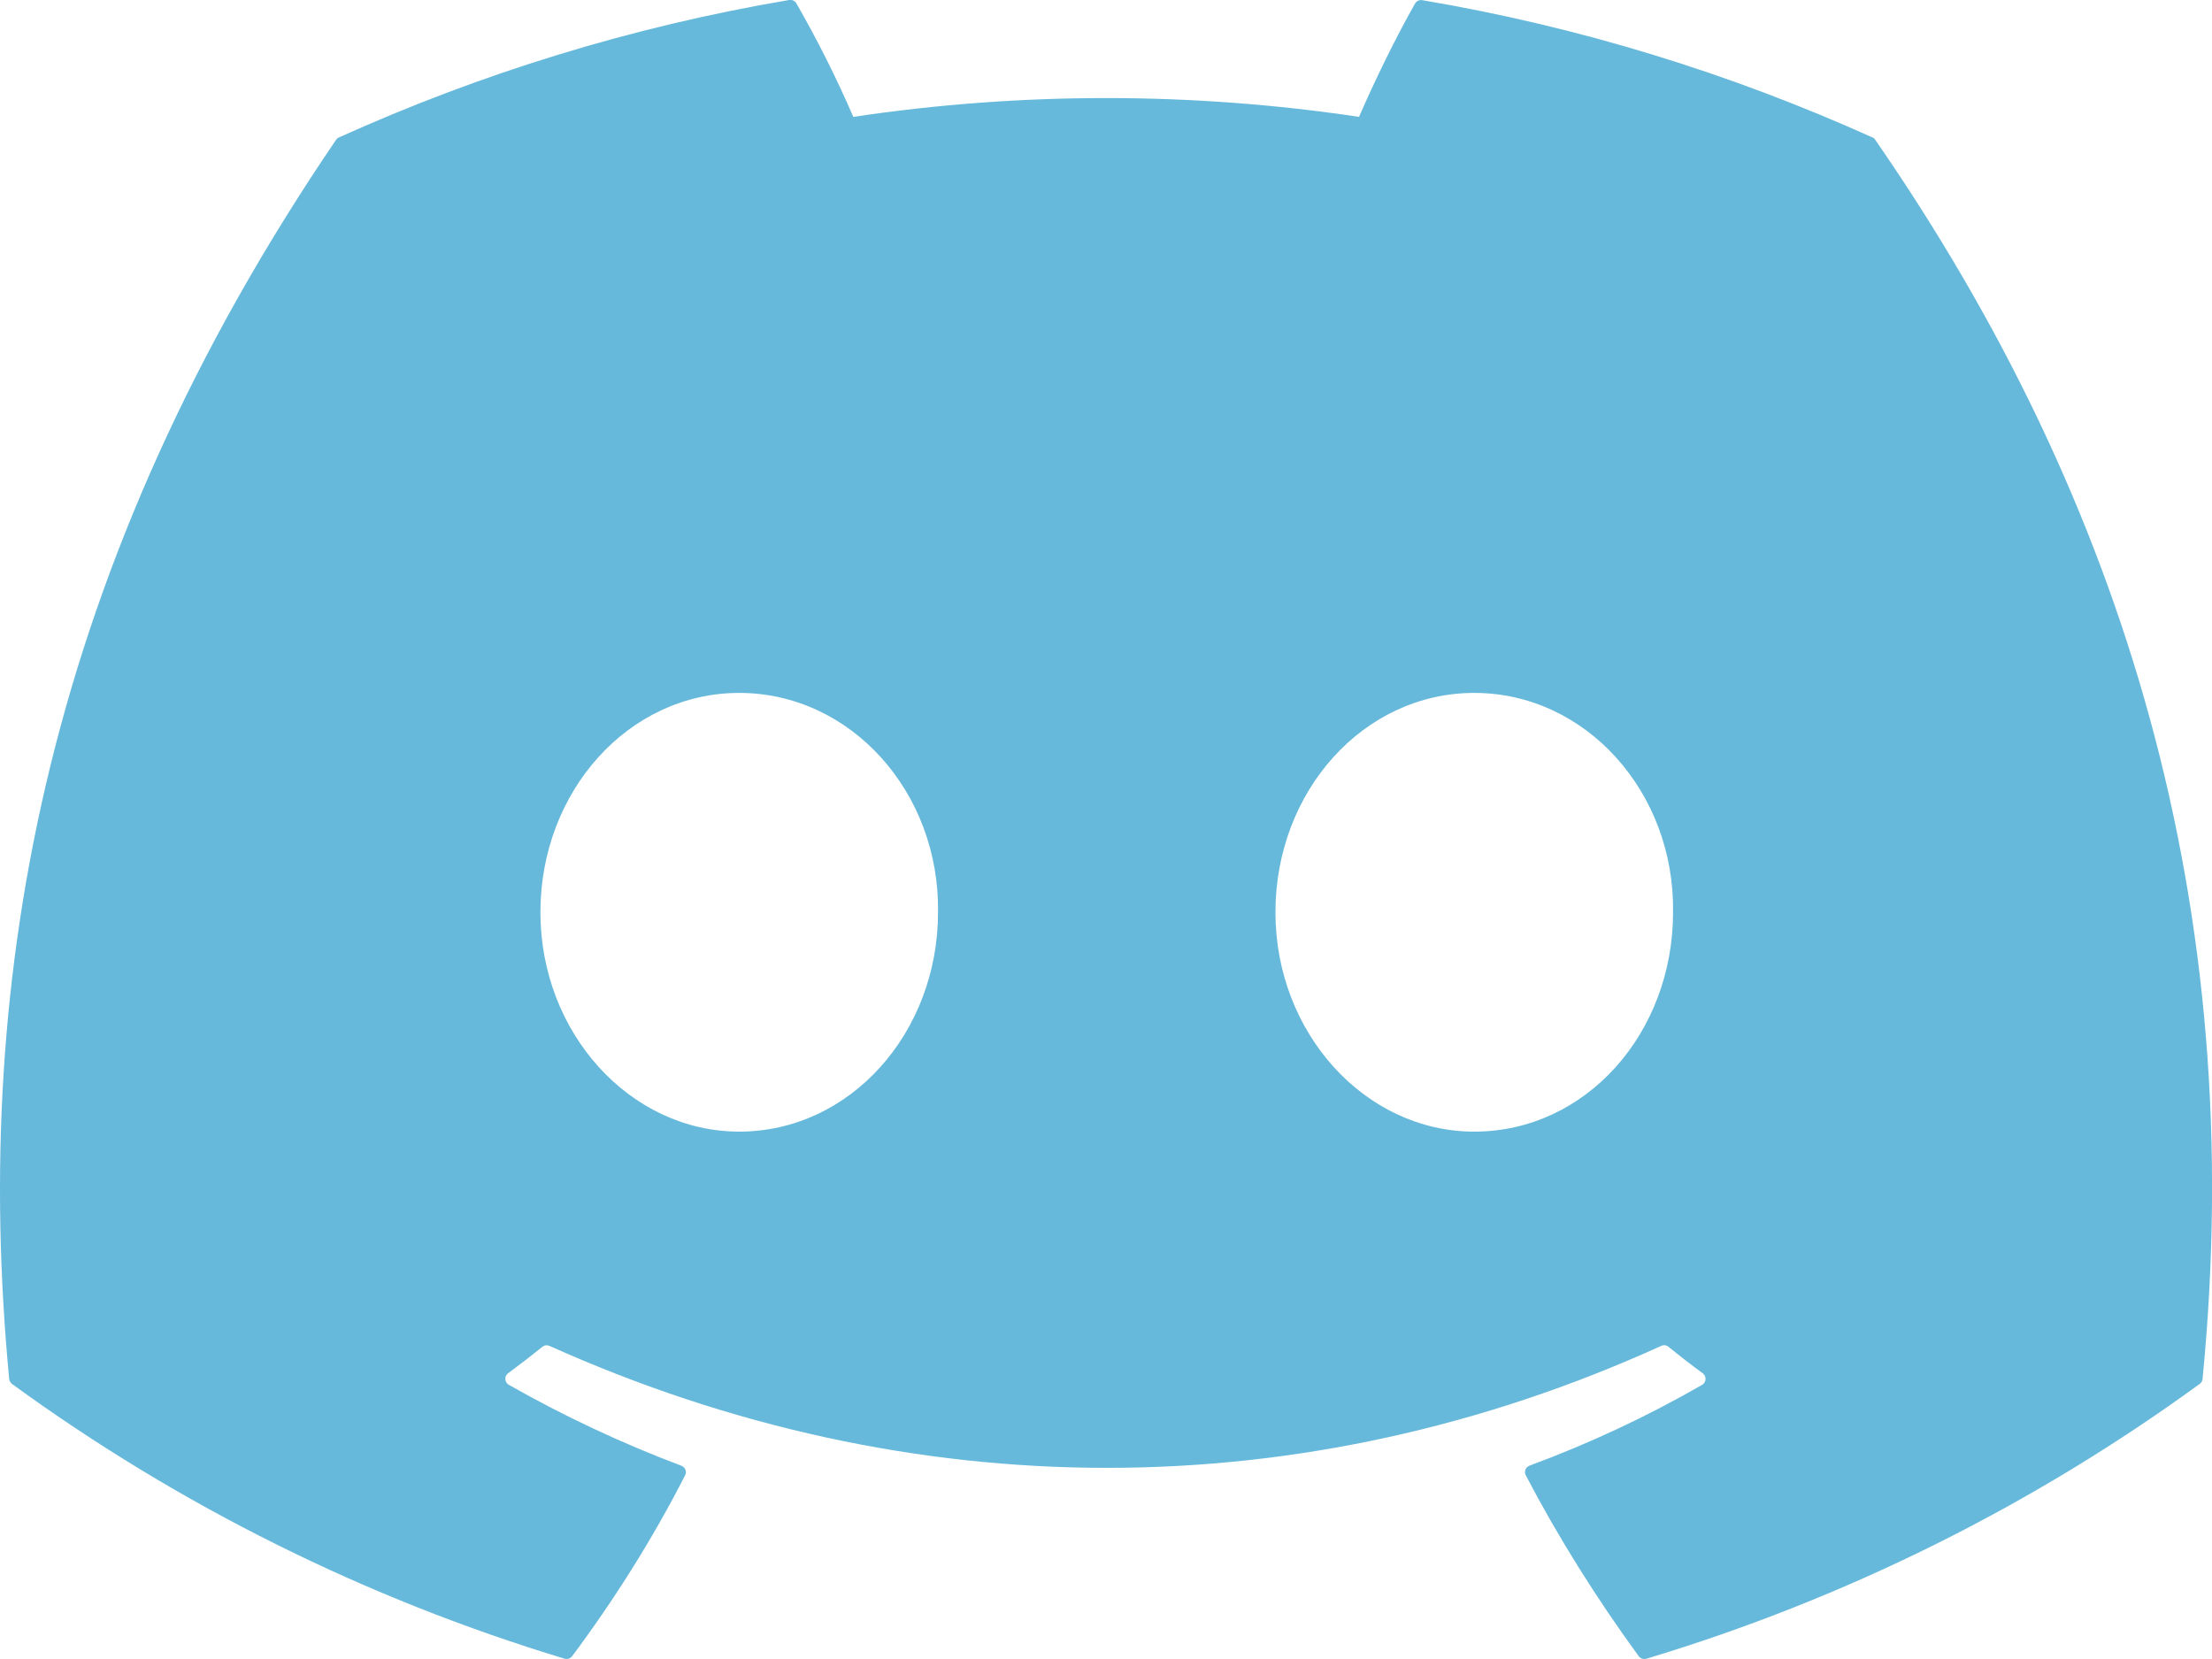 <svg width="48" height="36" viewBox="0 0 48 36" fill="none" xmlns="http://www.w3.org/2000/svg">
<g clip-path="url(#clip0_4_41)">
<path d="M40.635 2.984C37.575 1.604 34.295 0.584 30.865 0.004C30.834 -0.002 30.803 0.002 30.774 0.015C30.746 0.028 30.723 0.049 30.707 0.076C30.287 0.814 29.819 1.776 29.491 2.536C25.853 1.992 22.155 1.992 18.517 2.536C18.152 1.694 17.74 0.872 17.283 0.076C17.267 0.049 17.244 0.027 17.216 0.013C17.188 -0 17.156 -0.005 17.125 -5.29827e-05C13.697 0.58 10.417 1.6 7.355 2.982C7.329 2.993 7.306 3.012 7.291 3.036C1.067 12.186 -0.639 21.11 0.199 29.922C0.201 29.944 0.208 29.964 0.219 29.983C0.229 30.002 0.244 30.019 0.261 30.032C3.894 32.677 7.946 34.691 12.247 35.992C12.277 36.001 12.309 36.001 12.339 35.992C12.369 35.983 12.395 35.965 12.415 35.94C13.339 34.7 14.163 33.39 14.867 32.014C14.909 31.934 14.869 31.838 14.785 31.806C13.493 31.319 12.241 30.732 11.041 30.05C11.019 30.038 11.001 30.02 10.988 29.999C10.975 29.978 10.967 29.954 10.966 29.929C10.964 29.904 10.969 29.88 10.979 29.857C10.989 29.834 11.005 29.815 11.025 29.8C11.277 29.614 11.529 29.42 11.769 29.226C11.791 29.209 11.817 29.197 11.844 29.194C11.872 29.19 11.9 29.195 11.925 29.206C19.779 32.734 28.285 32.734 36.047 29.206C36.072 29.194 36.101 29.189 36.129 29.192C36.156 29.195 36.183 29.206 36.205 29.224C36.445 29.42 36.695 29.614 36.949 29.8C36.969 29.814 36.985 29.834 36.996 29.856C37.006 29.879 37.011 29.903 37.01 29.928C37.009 29.953 37.002 29.977 36.989 29.998C36.976 30.02 36.958 30.037 36.937 30.05C35.741 30.738 34.497 31.32 33.191 31.804C33.171 31.811 33.153 31.823 33.137 31.837C33.122 31.852 33.11 31.87 33.102 31.89C33.095 31.91 33.091 31.931 33.092 31.953C33.093 31.974 33.099 31.995 33.109 32.014C33.829 33.388 34.653 34.696 35.559 35.938C35.578 35.963 35.604 35.983 35.634 35.992C35.664 36.002 35.697 36.003 35.727 35.994C40.036 34.697 44.094 32.681 47.731 30.032C47.749 30.02 47.764 30.003 47.775 29.985C47.786 29.966 47.793 29.945 47.795 29.924C48.795 19.736 46.119 10.884 40.697 3.04C40.684 3.014 40.662 2.995 40.635 2.984ZM16.041 24.556C13.677 24.556 11.727 22.418 11.727 19.796C11.727 17.172 13.639 15.036 16.041 15.036C18.461 15.036 20.393 17.19 20.355 19.796C20.355 22.42 18.443 24.556 16.041 24.556ZM31.991 24.556C29.625 24.556 27.677 22.418 27.677 19.796C27.677 17.172 29.587 15.036 31.991 15.036C34.411 15.036 36.343 17.19 36.305 19.796C36.305 22.42 34.413 24.556 31.991 24.556Z" fill="#67B9DB"/>
</g>
<defs>
<clipPath id="clip0_4_41">
<rect width="48" height="36" fill="white"/>
</clipPath>
</defs>
</svg>
